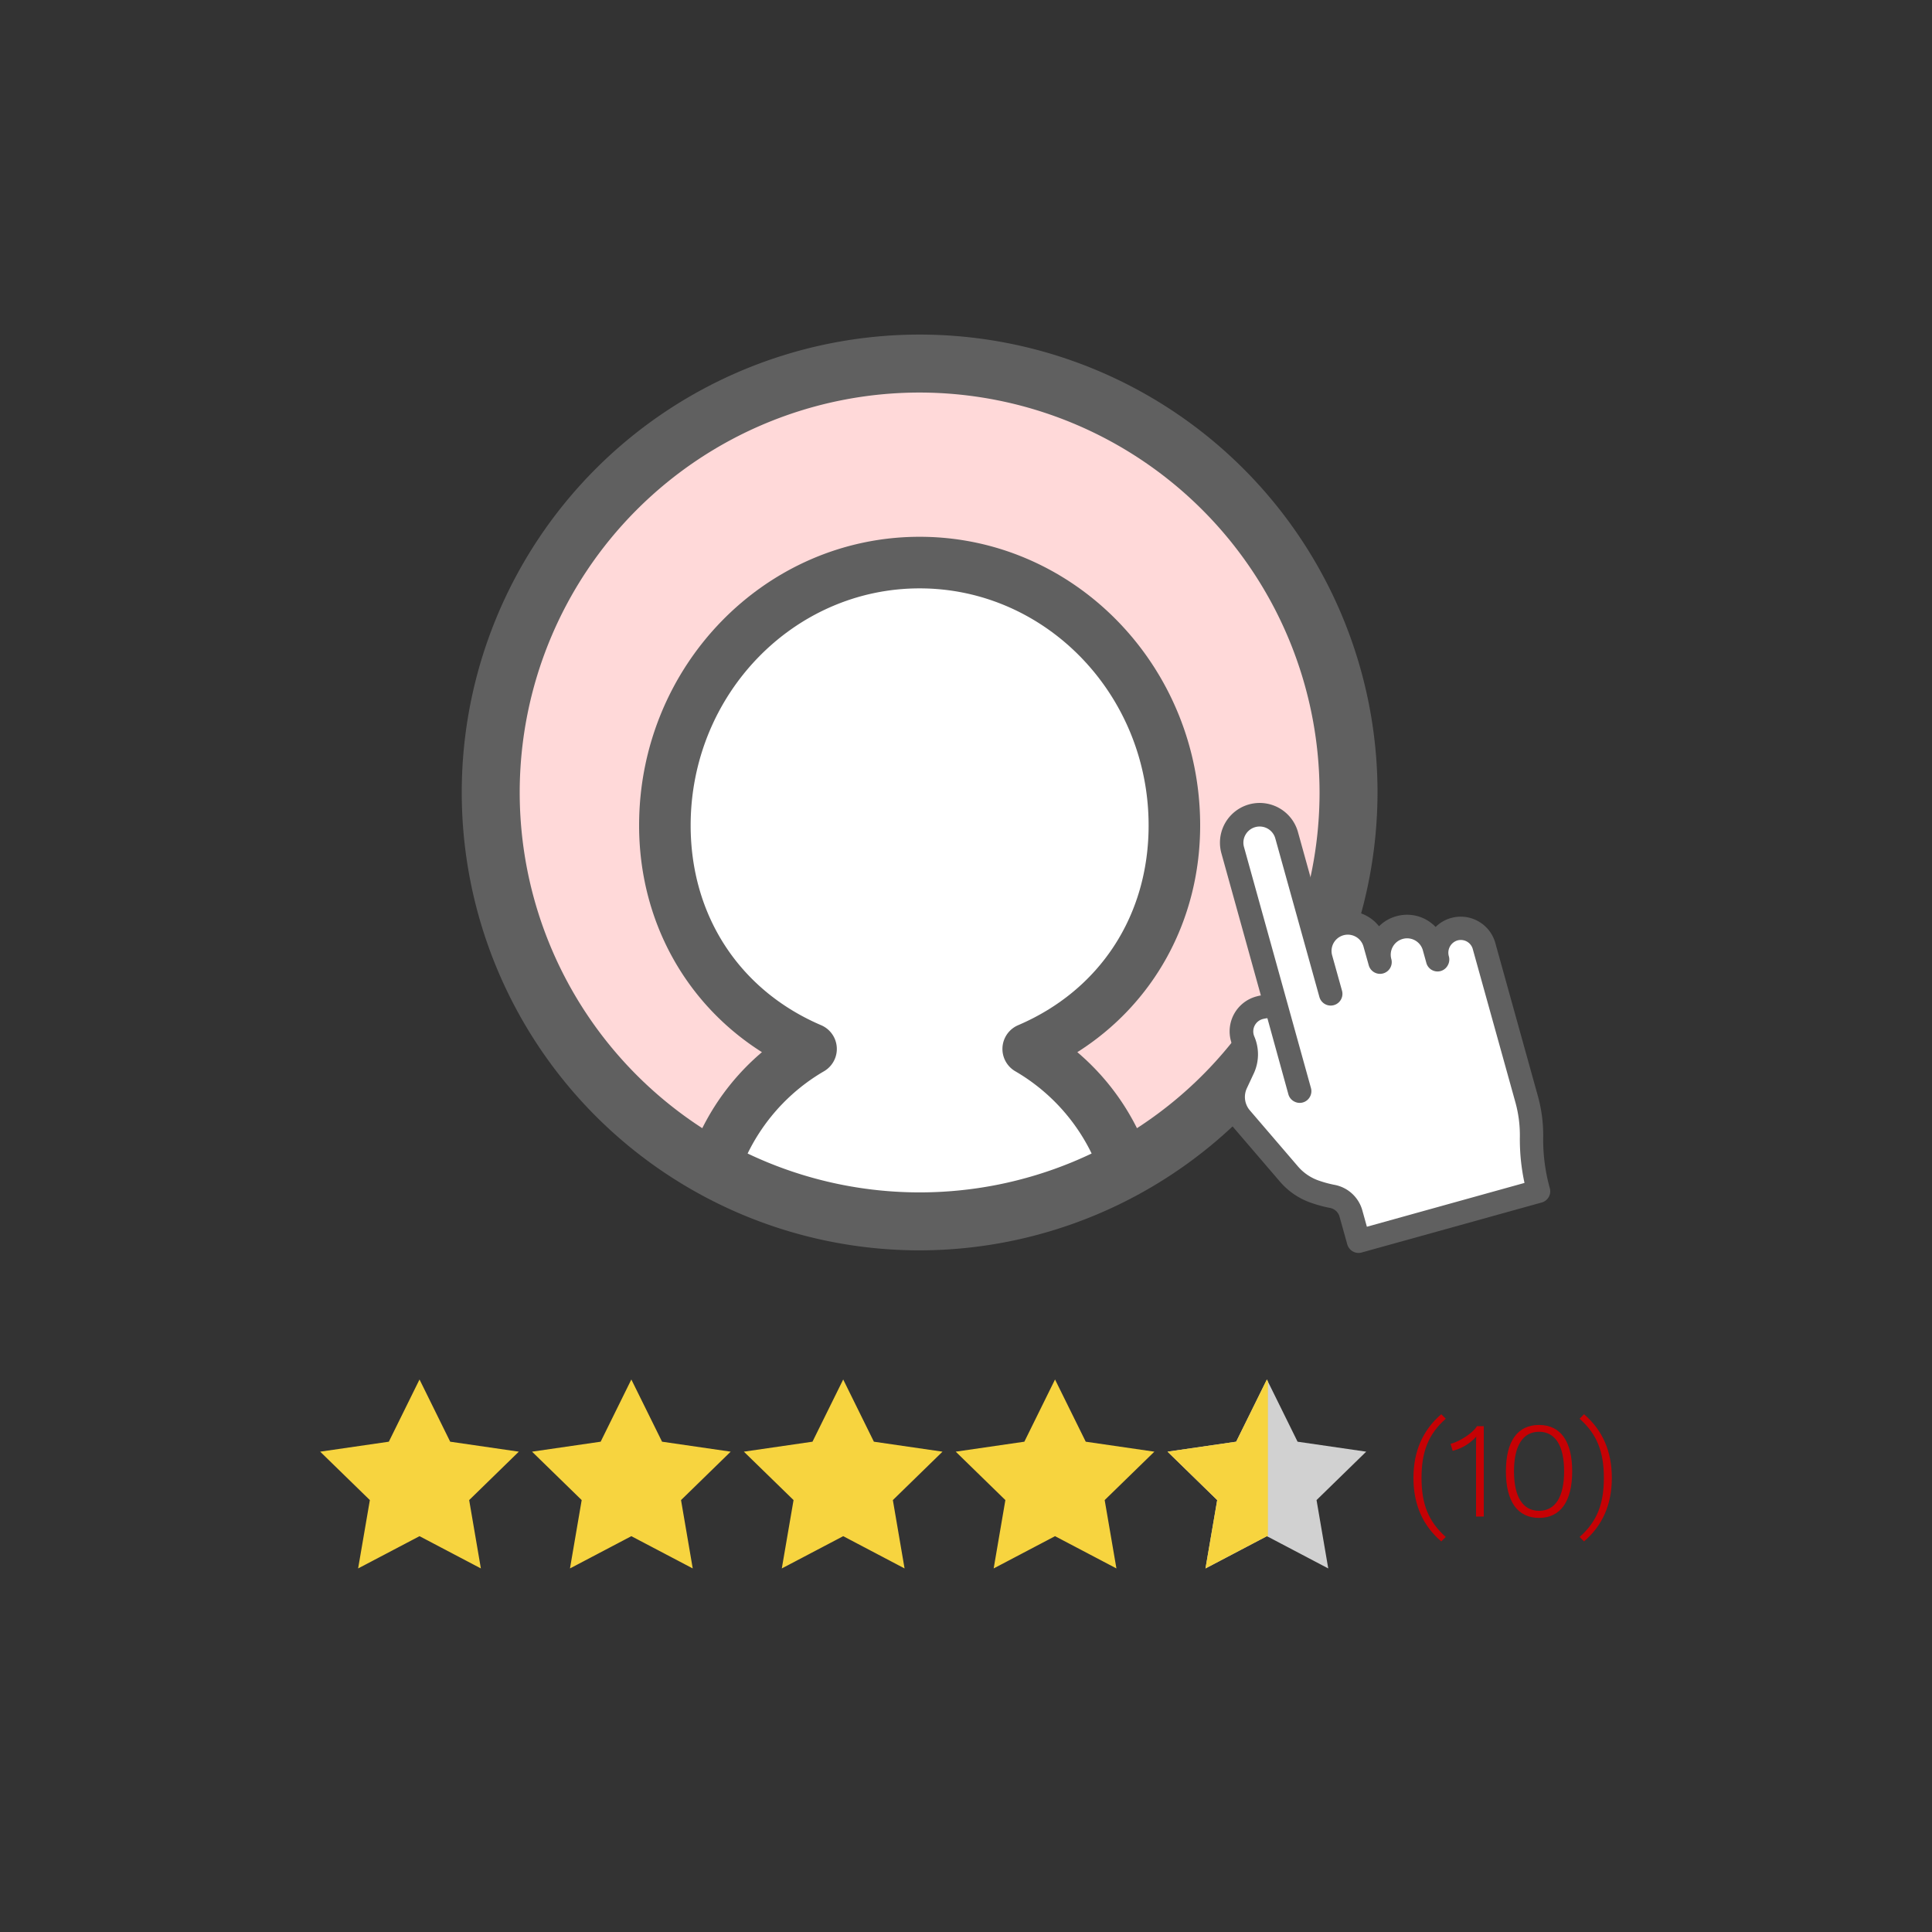 <svg xmlns="http://www.w3.org/2000/svg" xmlns:xlink="http://www.w3.org/1999/xlink" viewBox="0 0 500 500"><rect x="0" y="0" width="500" height="500" fill="#333333" stroke="none"/><defs><style>.cls-1{fill:none;}.cls-2{isolation:isolate;}.cls-3{fill:#ffd9d9;}.cls-4{clip-path:url(#clip-path);}.cls-5{fill:#606060;}.cls-6{fill:#fff;}.cls-7{fill:#f7d43f;}.cls-8{fill:#d1d1d1;}.cls-9{mix-blend-mode:multiply;}.cls-10{fill:#c60104;}</style><clipPath id="clip-path"><circle class="cls-1" cx="238" cy="205.09" r="111"/></clipPath></defs><title>whydronework02-userrated</title><g class="cls-2"><g id="Layer_1" data-name="Layer 1"><circle class="cls-3" cx="238" cy="205.09" r="111"/><g class="cls-4"><path class="cls-5" d="M310.6,213.62c0-41.19-32.57-74.7-72.6-74.7s-72.6,33.51-72.6,74.7c0,24.5,11.93,46.11,31.79,58.68a62.25,62.25,0,0,0-21.4,38.9,13.65,13.65,0,0,0,13.53,15.57h97.36a13.67,13.67,0,0,0,13.53-15.57,62.3,62.3,0,0,0-21.4-38.9C298.67,259.73,310.6,238.12,310.6,213.62Z"/><path class="cls-6" d="M263.47,265.33a6.68,6.68,0,0,0-.72,11.91A49.82,49.82,0,0,1,287,313.07c0,.05-.05,26.4-.14,26.5s-.13-26.15-.18-26.15H189.32s-2.69,45.48-2.79,45.37S189,313.12,189,313.07a49.82,49.82,0,0,1,24.25-35.83,6.68,6.68,0,0,0-.72-11.91c-21.16-9.05-33.79-28.38-33.79-51.71,0-33.83,26.58-61.35,59.26-61.35s59.26,27.52,59.26,61.35C297.26,237,284.63,256.28,263.47,265.33Z"/><polygon class="cls-6" points="229.22 290.48 203.61 315.02 214.28 356.65 250.57 356.65 256.98 348.11 276.19 328.9 280.45 320.36 252.71 290.48 229.22 290.48"/></g><path class="cls-5" d="M238,318.59a113.5,113.5,0,1,1,113.5-113.5A113.63,113.63,0,0,1,238,318.59Zm0-222a108.5,108.5,0,1,0,108.5,108.5A108.63,108.63,0,0,0,238,96.59Z"/><polygon class="cls-7" points="108.57 357.01 116.51 373.11 134.27 375.69 121.42 388.22 124.45 405.91 108.57 397.56 92.68 405.91 95.72 388.22 82.86 375.69 100.63 373.11 108.57 357.01"/><polygon class="cls-7" points="218.22 357.01 226.16 373.11 243.92 375.69 231.07 388.22 234.1 405.91 218.22 397.56 202.33 405.91 205.37 388.22 192.51 375.69 210.27 373.11 218.22 357.01"/><polygon class="cls-7" points="273.04 357.01 280.99 373.11 298.75 375.69 285.89 388.22 288.93 405.91 273.04 397.56 257.16 405.91 260.19 388.22 247.34 375.69 265.1 373.11 273.04 357.01"/><polygon class="cls-7" points="163.39 357.01 171.34 373.11 189.1 375.69 176.25 388.22 179.28 405.91 163.39 397.56 147.51 405.91 150.54 388.22 137.69 375.69 155.45 373.11 163.39 357.01"/><polygon class="cls-8" points="327.87 357.01 335.81 373.11 353.57 375.69 340.72 388.22 343.75 405.91 327.87 397.56 311.98 405.91 315.01 388.22 302.16 375.69 319.92 373.11 327.87 357.01"/><polygon class="cls-7" points="328.14 357.56 327.87 357.01 319.92 373.11 302.16 375.69 315.01 388.22 311.98 405.91 327.87 397.56 328.14 397.7 328.14 357.56"/><g class="cls-9"><path class="cls-10" d="M374.16,367.17c-4.54,4-6.27,8.62-6.27,15.31s1.73,11.24,6.27,15.28L373,398.92c-4.79-4.1-7.2-9.56-7.2-16.44s2.41-12.36,7.2-16.48Z"/><path class="cls-10" d="M384,369.09v23.39h-2V374.9c0-1,0-2,.06-3.12a12.18,12.18,0,0,1-6.12,3.69l-.54-1.81c1.95-.46,5.57-2.52,6.84-4.57Z"/><path class="cls-10" d="M389.73,380.78c0-7.8,3-12,8.58-12s8.57,4.25,8.57,12-3,12.05-8.57,12.05S389.73,388.58,389.73,380.78Zm15.06,0c0-6.62-2.27-10.24-6.48-10.24s-6.49,3.62-6.49,10.24S394.13,391,398.31,391,404.79,387.41,404.79,380.78Z"/><path class="cls-10" d="M417.14,382.48c0,6.88-2.41,12.34-7.2,16.44l-1.13-1.16c4.54-4,6.27-8.61,6.27-15.28s-1.73-11.27-6.27-15.31l1.13-1.17C414.73,370.12,417.14,375.57,417.14,382.48Z"/></g><path class="cls-5" d="M238,323.59a118.5,118.5,0,1,1,118.5-118.5A118.64,118.64,0,0,1,238,323.59Zm0-222a103.5,103.5,0,1,0,103.5,103.5A103.62,103.62,0,0,0,238,101.59Z"/><polygon class="cls-6" points="327.74 258.53 323.57 263.86 320.05 269.33 318.81 287.27 344.47 311.37 346.84 313.23 352.63 318.53 397.54 307.05 394.7 287.25 383.03 241.61 375.85 238.09 373.97 247.32 366.93 241.43 362.12 238.05 358.14 244.11 351.03 238.54 344.56 239.97 341.78 243.53 331.31 213.93 323.94 209.69 318.64 215.48 321.5 228.42 327.74 258.53"/><path class="cls-5" d="M382.11,239.31a8.25,8.25,0,0,0-10.59,2.11,9.27,9.27,0,0,0-14.73-.08,9.27,9.27,0,0,0-10.45-4.19,9.13,9.13,0,0,0-4.59,2.94L335,215.6a9.28,9.28,0,0,0-17.89,5l10.53,37.88a13.43,13.43,0,0,0-2.23.41,8.38,8.38,0,0,0-5.82,10.29,8.66,8.66,0,0,0,.38,1.08,6.66,6.66,0,0,1-.08,5.44l-1.8,3.86a10.39,10.39,0,0,0,1.54,11.13L332,305.17a17.61,17.61,0,0,0,7.88,5.26,35,35,0,0,0,4.42,1.19,4.17,4.17,0,0,1,2.1,1,4.25,4.25,0,0,1,1.22,2l2,7.16a2,2,0,0,0,1,1.22,2,2,0,0,0,1.54.19l46.55-12.94a2,2,0,0,0,1.42-2.5,47.63,47.63,0,0,1-1.74-13.43A37.55,37.55,0,0,0,397,283.87l-11-39.55a8.23,8.23,0,0,0-3.91-5Zm12.19,54.94a51.92,51.92,0,0,0,1.38,12.61L353,318.72l-1.45-5.2a8.19,8.19,0,0,0-6.55-5.91,29.78,29.78,0,0,1-3.84-1.05,13.48,13.48,0,0,1-6.06-4L322.66,288a6.3,6.3,0,0,1-.93-6.76l1.8-3.87a10.7,10.7,0,0,0,.12-8.76,4.11,4.11,0,0,1-.19-.56,4.29,4.29,0,0,1,3-5.28,8.32,8.32,0,0,1,2.26-.31l5.68,20.45a2,2,0,0,0,3.92-1.09L321,219.48a5.23,5.23,0,0,1,3.63-6.42,5.23,5.23,0,0,1,6.42,3.63l11.39,41a2,2,0,0,0,3.92-1.09l-2.55-9.19a5.21,5.21,0,0,1,10-2.74l1.34,4.82a2,2,0,0,0,3.92-1.09,5.21,5.21,0,1,1,10-2.79l.91,3.27a2,2,0,1,0,3.92-1.08,4.34,4.34,0,0,1,2.85-5.34,4.22,4.22,0,0,1,5.28,2.93l11,39.55h0a33.15,33.15,0,0,1,1.2,9.29Zm0,0"/><path class="cls-5" d="M351.59,324.26a3.12,3.12,0,0,1-1.48-.39,3.08,3.08,0,0,1-1.44-1.84l-2-7.16a3.13,3.13,0,0,0-.92-1.49,3.17,3.17,0,0,0-1.6-.78,33.35,33.35,0,0,1-4.56-1.22,18.58,18.58,0,0,1-8.33-5.56l-12.45-14.51a11.34,11.34,0,0,1-1.68-12.2l1.8-3.87a5.65,5.65,0,0,0,.06-4.61,10.25,10.25,0,0,1-.42-1.21,9.35,9.35,0,0,1,6.52-11.52c.4-.11.81-.21,1.22-.28L316.1,220.84a10.28,10.28,0,1,1,19.81-5.51l6.35,22.85a10.26,10.26,0,0,1,14.63,1.54,10.09,10.09,0,0,1,4.48-2.6,10.22,10.22,0,0,1,10.17,2.78,9,9,0,0,1,3.85-2.28,9.23,9.23,0,0,1,7.21.82h0a9.28,9.28,0,0,1,4.39,5.61l11,39.56a38,38,0,0,1,1.39,10.71,46.74,46.74,0,0,0,1.7,13.15,3,3,0,0,1-2.11,3.74l-46.55,12.93A2.91,2.91,0,0,1,351.59,324.26ZM326,209.8a8.43,8.43,0,0,0-2.22.31A8.28,8.28,0,0,0,318,220.3l10.85,39-1.2.11a11.36,11.36,0,0,0-2.05.38,7.35,7.35,0,0,0-4.79,10,7.65,7.65,0,0,1-.09,6.25L319,280A9.39,9.39,0,0,0,320.33,290l12.46,14.51a16.62,16.62,0,0,0,7.43,5,32.31,32.31,0,0,0,4.28,1.15,5.15,5.15,0,0,1,4.11,3.71l2,7.16a1,1,0,0,0,1.27.72l46.56-12.94a1,1,0,0,0,.72-1.27,48.55,48.55,0,0,1-1.78-13.72,36.33,36.33,0,0,0-1.32-10.15l-11-39.55a7.28,7.28,0,0,0-3.44-4.41h0a7.26,7.26,0,0,0-5.67-.64,7.13,7.13,0,0,0-3.64,2.5l-.79,1-.79-1a8.23,8.23,0,0,0-8.82-3,8.15,8.15,0,0,0-4.32,2.9l-.9,1.16-.75-1.26a8.28,8.28,0,0,0-13.43-1.12l-1.22,1.45L334,215.87a8.24,8.24,0,0,0-3.9-5A8.32,8.32,0,0,0,326,209.8ZM352.31,320l-1.71-6.17a7.27,7.27,0,0,0-5.75-5.19,30.88,30.88,0,0,1-4-1.08,14.39,14.39,0,0,1-6.5-4.34L321.9,288.66a7.32,7.32,0,0,1-1.08-7.83l1.8-3.87a9.72,9.72,0,0,0,.12-7.94,7.24,7.24,0,0,1-.25-.69,5.3,5.3,0,0,1,3.69-6.51,9.46,9.46,0,0,1,2.52-.35h.77l5.89,21.19a1,1,0,0,0,.48.62,1,1,0,0,0,.79.1,1.08,1.08,0,0,0,.62-.49,1,1,0,0,0,.1-.78L320,219.75a6.21,6.21,0,1,1,12-3.33l11.4,41a1,1,0,0,0,.48.62,1,1,0,0,0,1.51-1.17l-2.55-9.19a6.21,6.21,0,0,1,12-3.28l1.34,4.82a1,1,0,0,0,1.27.72,1,1,0,0,0,.72-1.28,6.21,6.21,0,0,1,9-7.06,6.18,6.18,0,0,1,2.93,3.74l.91,3.28a1,1,0,0,0,1.27.71,1,1,0,0,0,.62-.48,1,1,0,0,0,.1-.79,5.33,5.33,0,0,1,3.53-6.56,5.2,5.2,0,0,1,4.06.46,5.26,5.26,0,0,1,2.47,3.16l11,39.56a34.29,34.29,0,0,1,1.24,9.56h0a50.89,50.89,0,0,0,1.36,12.37l.22.93ZM328,263.51a7.52,7.52,0,0,0-1.24.23,3.31,3.31,0,0,0-2.3,4.05,3.81,3.81,0,0,0,.15.44,11.73,11.73,0,0,1-.13,9.57l-1.81,3.87a5.33,5.33,0,0,0,.79,5.69l12.45,14.51a12.51,12.51,0,0,0,5.61,3.74,28.71,28.71,0,0,0,3.7,1,9.24,9.24,0,0,1,7.35,6.63l1.18,4.24,40.79-11.34a52.92,52.92,0,0,1-1.2-11.91,31.85,31.85,0,0,0-1.17-9l-11-39.55a3.2,3.2,0,0,0-1.53-2,3.23,3.23,0,0,0-2.51-.28,3.32,3.32,0,0,0-2.16,4.11,3.07,3.07,0,0,1-.28,2.3,3,3,0,0,1-5.57-.68l-.91-3.28A4.23,4.23,0,0,0,363,243a4.24,4.24,0,0,0-2.93,5.19,3,3,0,1,1-5.84,1.62L352.88,245a4.21,4.21,0,0,0-8.13,2.21l2.56,9.18a3,3,0,0,1-5.85,1.63l-11.4-41a4.21,4.21,0,0,0-7.72-1,4.12,4.12,0,0,0-.39,3.2l17.32,62.35a3,3,0,0,1-.28,2.31,3,3,0,0,1-4.13,1.14,3,3,0,0,1-1.43-1.82Z"/></g></g></svg>